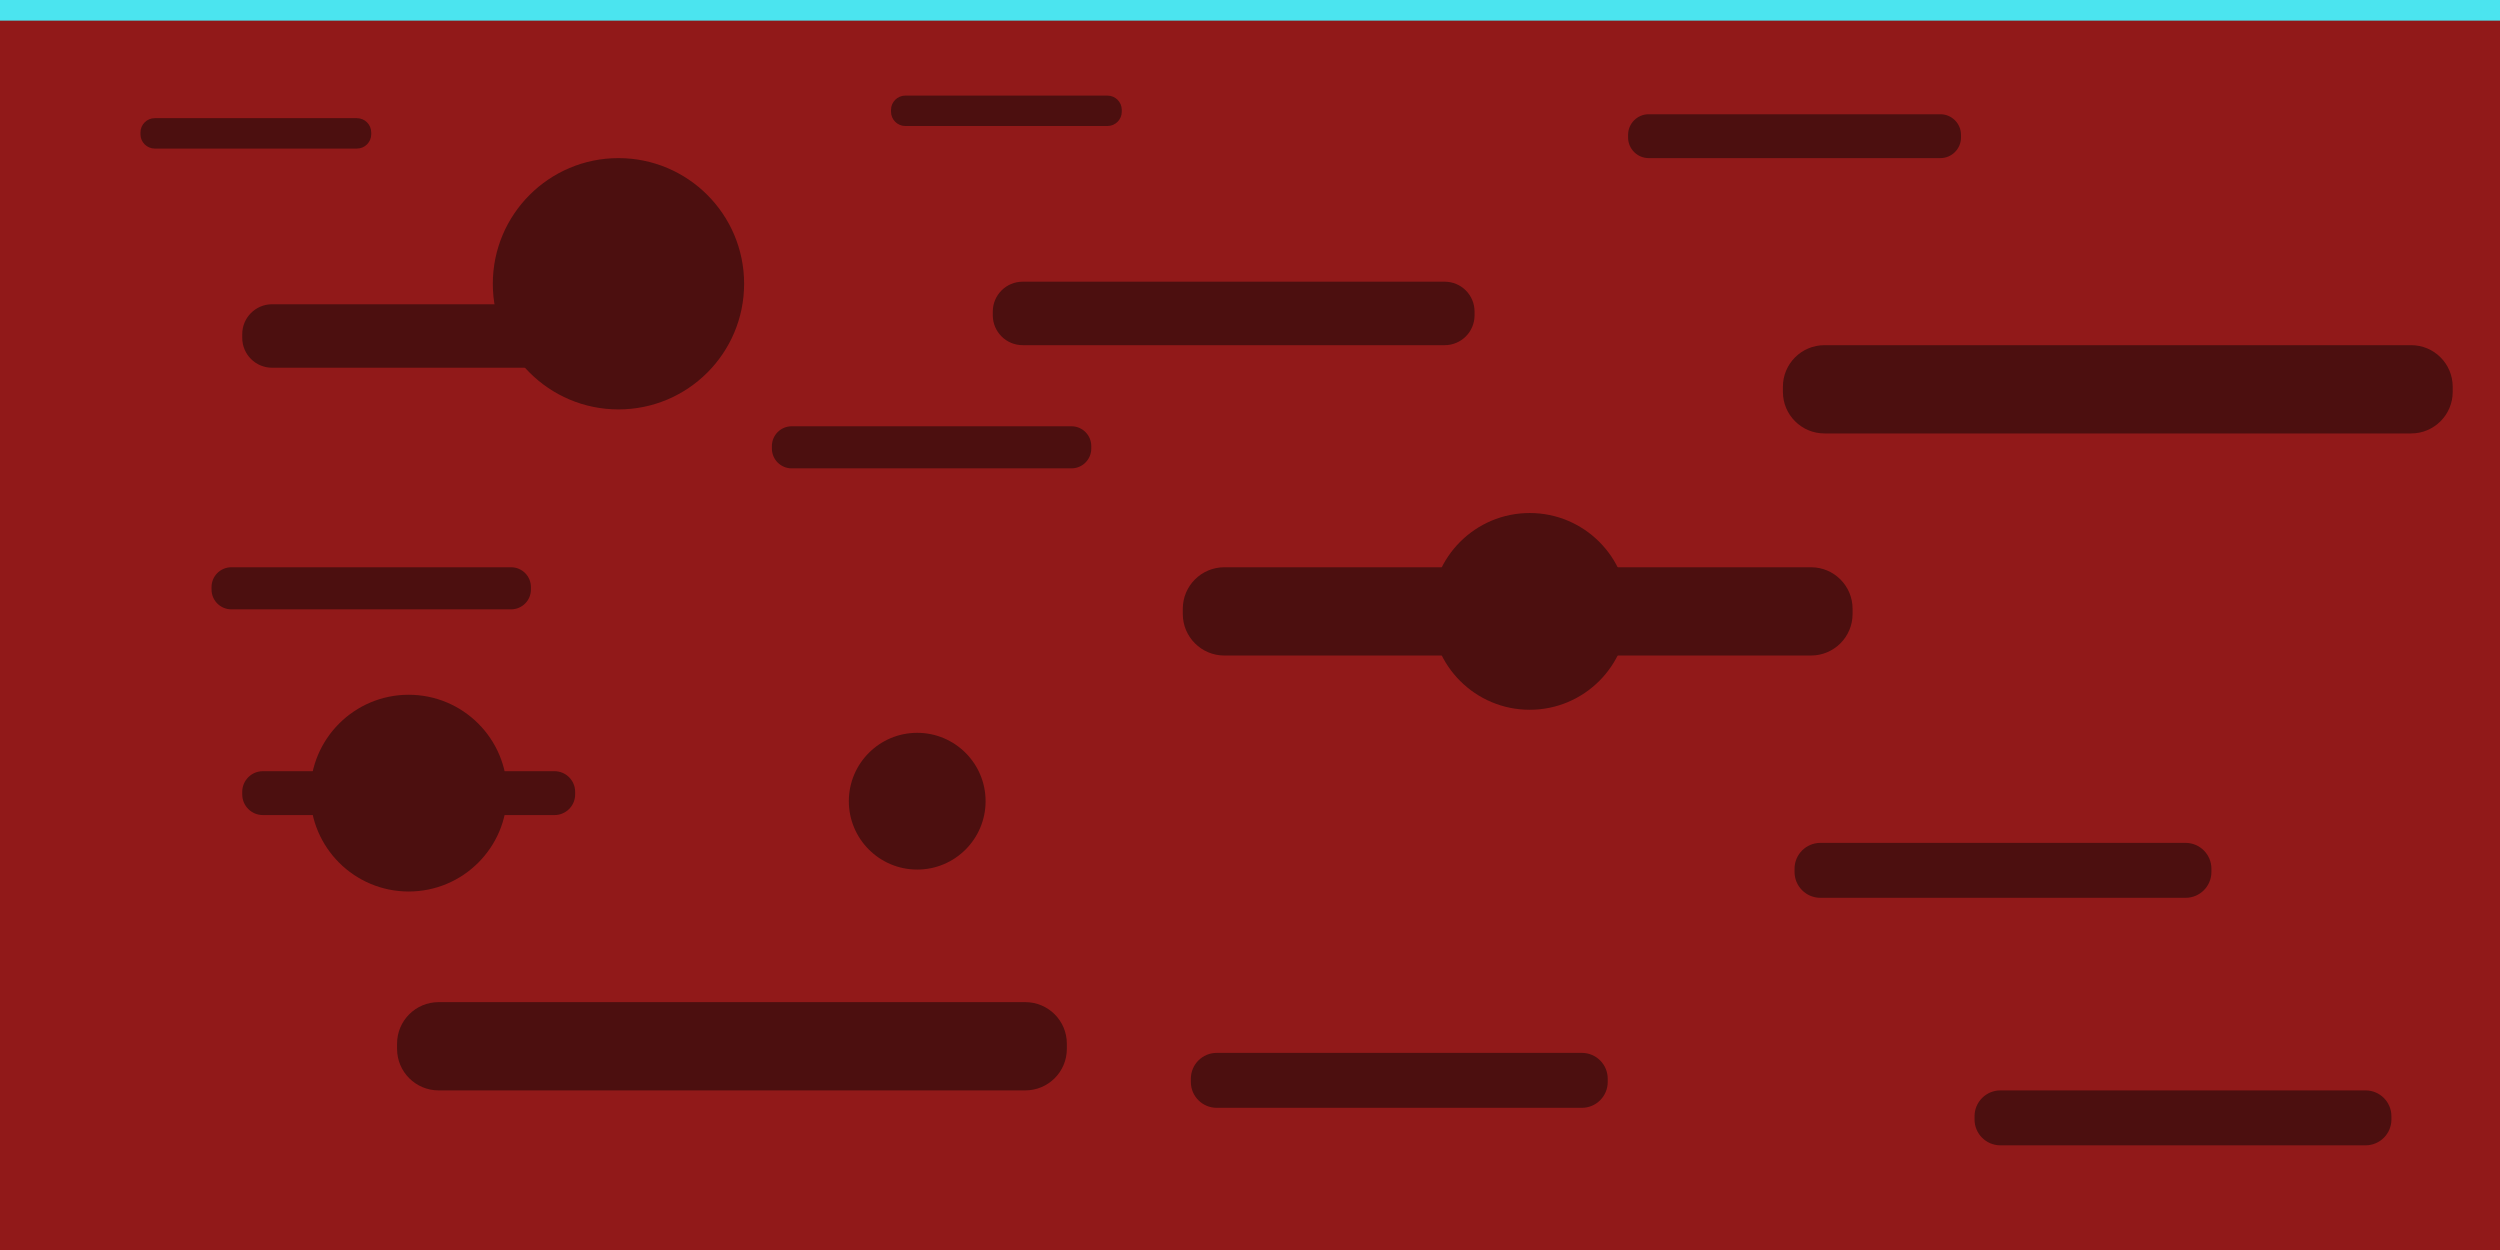 <?xml version="1.0" encoding="utf-8"?>
<!-- Generator: Adobe Illustrator 16.0.0, SVG Export Plug-In . SVG Version: 6.00 Build 0)  -->
<!DOCTYPE svg PUBLIC "-//W3C//DTD SVG 1.1//EN" "http://www.w3.org/Graphics/SVG/1.1/DTD/svg11.dtd">
<svg version="1.1" id="Layer_1" xmlns="http://www.w3.org/2000/svg" xmlns:xlink="http://www.w3.org/1999/xlink" x="0px" y="0px"
	 width="2000px" height="1000px" viewBox="-500 0 2000 1000" enable-background="new -500 0 2000 1000" xml:space="preserve">
<rect x="-500" fill="#911919" width="2000" height="1000"/>
<g>
	<path fill="#4C0F0F" d="M397.423,89.359c0,6.323-5.128,11.449-11.449,11.449H224.261c-6.323,0-11.449-5.126-11.449-11.449v-1.43
		c0-6.323,5.126-11.449,11.449-11.449h161.713c6.321,0,11.449,5.126,11.449,11.449V89.359z"/>
	<path fill="#4C0F0F" d="M679.649,252.236c0,13.202-10.701,23.904-23.902,23.904H318.13c-13.202,0-23.904-10.702-23.904-23.904
		v-2.985c0-13.201,10.702-23.903,23.904-23.903h337.617c13.201,0,23.902,10.702,23.902,23.903V252.236z"/>
</g>
<path fill="#4C0F0F" d="M-203.015,107.41c0,6.323-5.128,11.449-11.449,11.449h-161.713c-6.323,0-11.449-5.126-11.449-11.449v-1.43
	c0-6.323,5.126-11.449,11.449-11.449h161.713c6.321,0,11.449,5.126,11.449,11.449V107.41z"/>
<path fill="#4C0F0F" d="M79.212,270.287c0,13.202-10.701,23.904-23.902,23.904h-337.617c-13.202,0-23.904-10.702-23.904-23.904
	v-2.985c0-13.201,10.702-23.903,23.904-23.903H55.31c13.201,0,23.902,10.702,23.902,23.903V270.287z"/>
<g>
	<path fill="#4C0F0F" d="M1462.162,313.522c0,18.353-14.879,33.23-33.232,33.23H959.557c-18.354,0-33.231-14.879-33.231-33.23v-4.15
		c0-18.354,14.878-33.231,33.231-33.231h469.373c18.354,0,33.232,14.879,33.232,33.231V313.522z"/>
	<path fill="#4C0F0F" d="M1068.8,109.971c0,9.123-7.395,16.519-16.518,16.519H818.988c-9.122,0-16.518-7.396-16.518-16.519v-2.063
		c0-9.122,7.396-16.519,16.518-16.519h233.295c9.123,0,16.518,7.396,16.518,16.519L1068.8,109.971L1068.8,109.971z"/>
</g>
<g>
	<path fill="#4C0F0F" d="M353.479,839.088c0,18.353-14.879,33.23-33.232,33.23h-469.373c-18.354,0-33.232-14.879-33.232-33.23v-4.15
		c0-18.354,14.878-33.231,33.232-33.231h469.373c18.354,0,33.232,14.879,33.232,33.231V839.088z"/>
	<path fill="#4C0F0F" d="M-39.883,635.537c0,9.123-7.395,16.519-16.518,16.519h-233.294c-9.122,0-16.517-7.396-16.517-16.519v-2.063
		c0-9.122,7.395-16.519,16.517-16.519H-56.4c9.123,0,16.518,7.396,16.518,16.519L-39.883,635.537L-39.883,635.537z"/>
</g>
<path fill="#4C0F0F" d="M373.017,358.843c0,8.752-7.096,15.846-15.846,15.846h-223.81c-8.752,0-15.846-7.094-15.846-15.846v-1.979
	c0-8.751,7.094-15.846,15.846-15.846h223.811c8.75,0,15.846,7.094,15.846,15.846L373.017,358.843L373.017,358.843z"/>
<path fill="#4C0F0F" d="M-75.265,471.632c0,8.752-7.096,15.846-15.846,15.846h-223.81c-8.752,0-15.846-7.094-15.846-15.846v-1.979
	c0-8.751,7.094-15.846,15.846-15.846h223.811c8.75,0,15.846,7.094,15.846,15.846L-75.265,471.632L-75.265,471.632z"/>
<path fill="#4C0F0F" d="M786.178,865.571c0,11.424-9.262,20.684-20.683,20.684H473.363c-11.424,0-20.685-9.26-20.685-20.684v-2.583
	c0-11.423,9.261-20.684,20.685-20.684h292.132c11.421,0,20.683,9.261,20.683,20.684V865.571z"/>
<path fill="#4C0F0F" d="M1269.135,697.571c0,11.424-9.262,20.684-20.683,20.684H956.32c-11.424,0-20.685-9.26-20.685-20.684v-2.583
	c0-11.423,9.261-20.684,20.685-20.684h292.132c11.421,0,20.683,9.261,20.683,20.684V697.571z"/>
<path fill="#4C0F0F" d="M1413.135,895.585c0,11.424-9.262,20.684-20.683,20.684H1100.32c-11.424,0-20.685-9.26-20.685-20.684v-2.583
	c0-11.423,9.261-20.684,20.685-20.684h292.132c11.421,0,20.683,9.261,20.683,20.684V895.585z"/>
<path fill="#4C0F0F" d="M982.067,491.189c0,18.353-14.88,33.23-33.232,33.23H479.462c-18.354,0-33.231-14.879-33.231-33.23v-4.15
	c0-18.354,14.878-33.231,33.231-33.231h469.373c18.354,0,33.231,14.88,33.231,33.231L982.067,491.189L982.067,491.189z"/>
<circle fill="#4C0F0F" cx="723.77" cy="489.114" r="78.701"/>
<circle fill="#4C0F0F" cx="233.77" cy="640.956" r="54.701"/>
<circle fill="#4C0F0F" cx="-173.048" cy="634.506" r="78.701"/>
<circle fill="#4C0F0F" cx="-5.228" cy="227.011" r="100.521"/>
<rect x="-500" fill="#4BE4EF" width="2000" height="16.5"/>
</svg>
